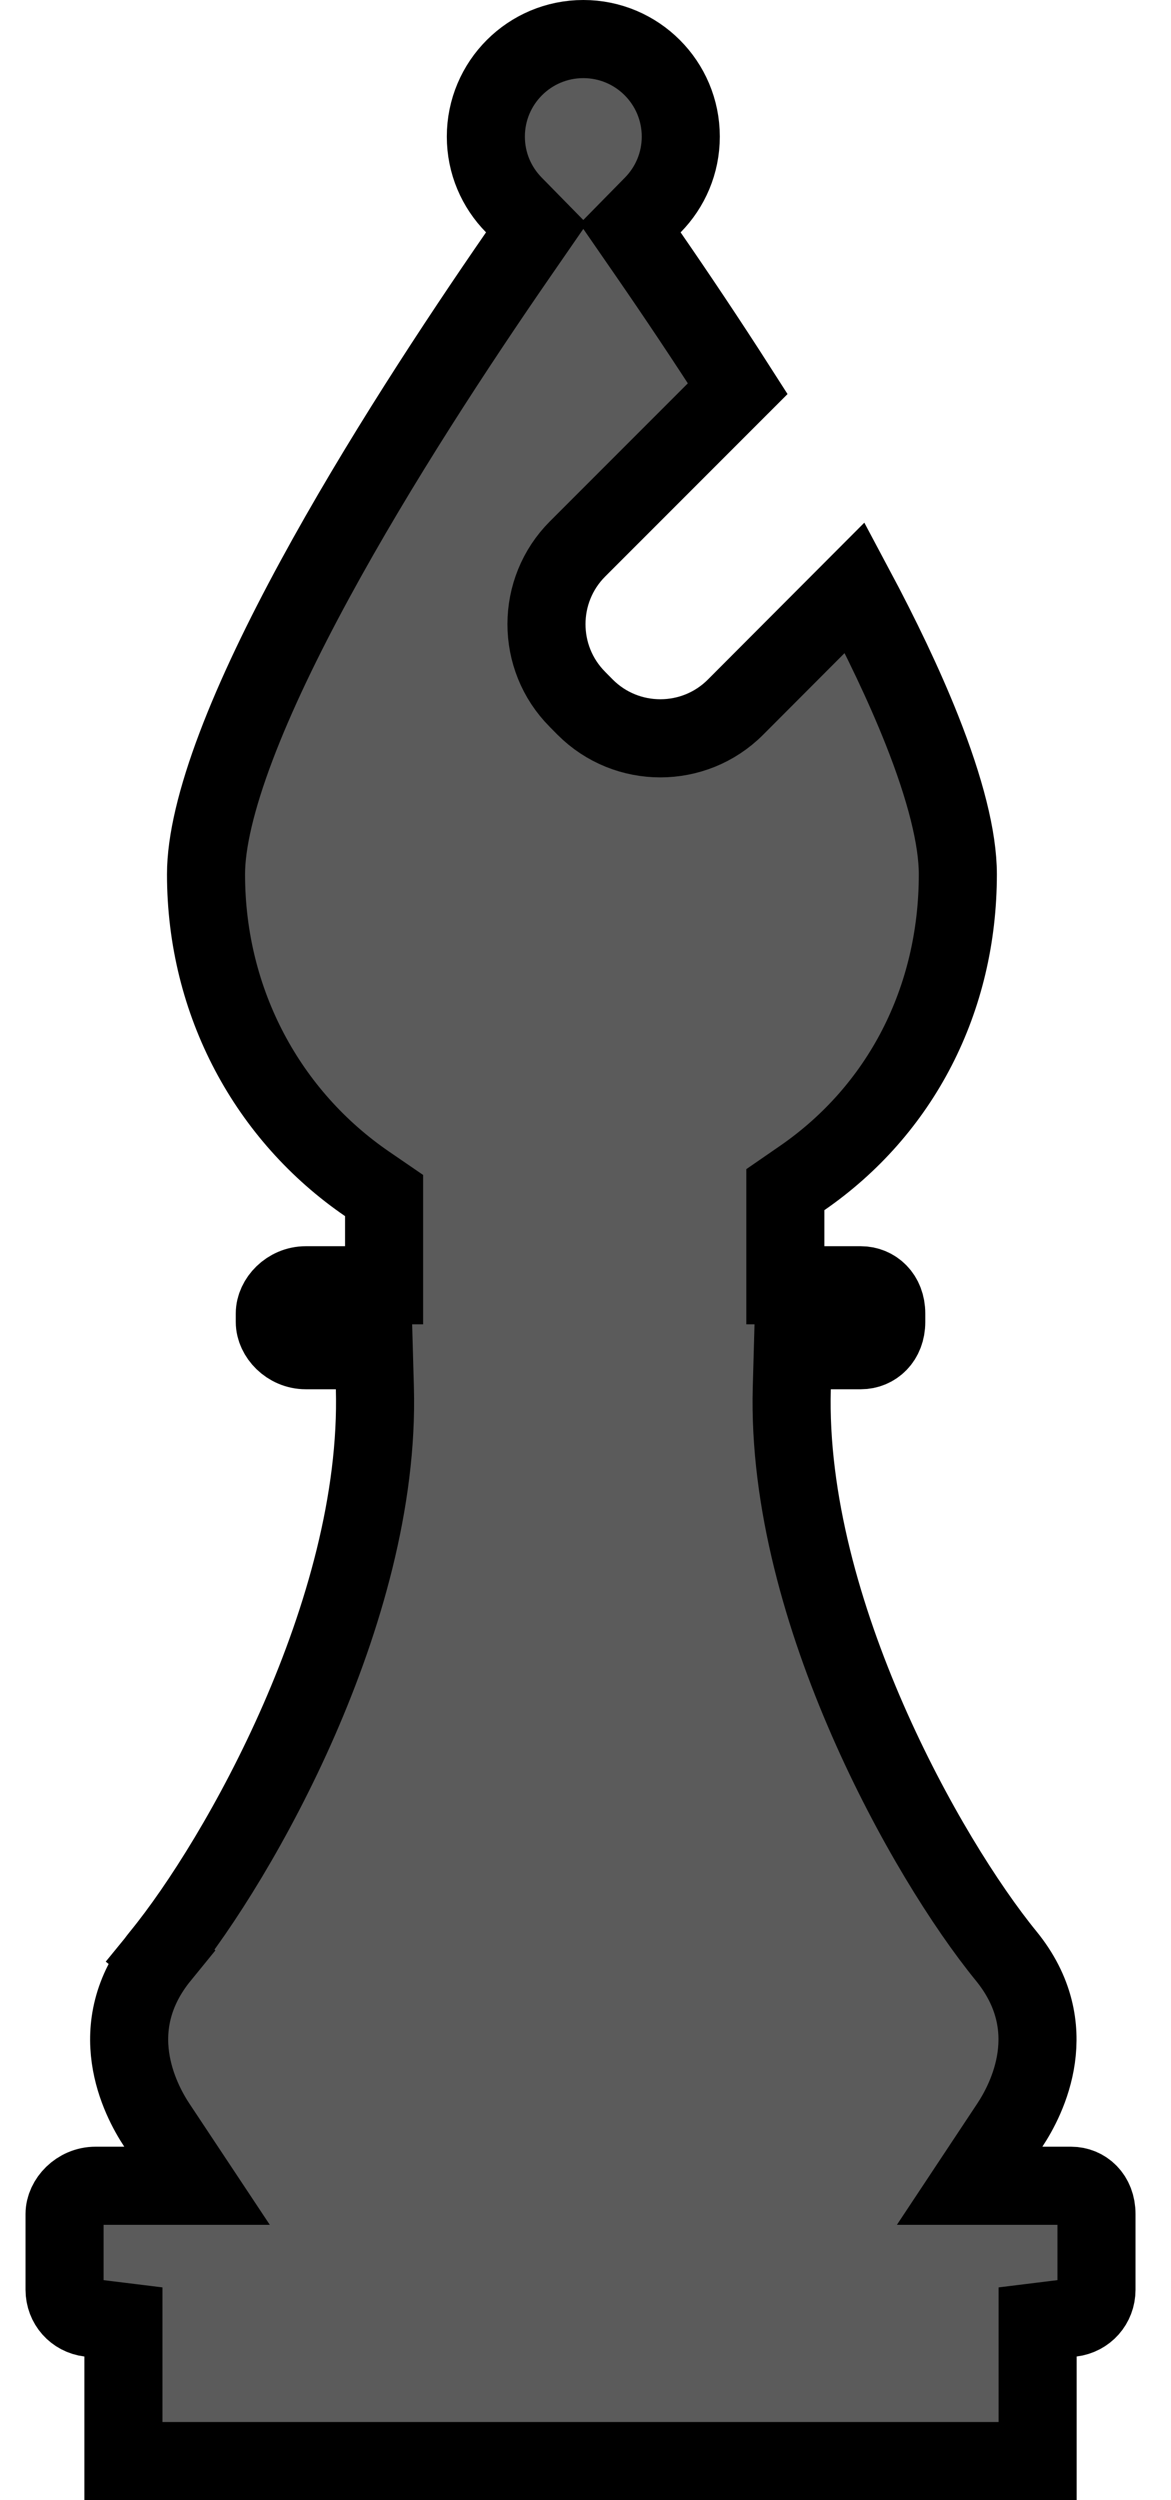 <svg width="30" height="64" viewBox="0 0 30 64" fill="none" xmlns="http://www.w3.org/2000/svg">
<path d="M25.871 54.399L24.841 55.952H26.704H27.439C27.784 55.952 28.091 56.219 28.091 56.675V58.614C28.091 58.986 27.822 59.286 27.46 59.33L26.583 59.438V60.323V63H3.162V60.323V59.438L2.284 59.33C1.923 59.286 1.654 58.986 1.654 58.614V56.675C1.654 56.328 1.996 55.952 2.449 55.952H3.184H5.048L4.017 54.399C3.582 53.743 2.62 51.898 4.112 50.069L3.342 49.44L4.112 50.069C5.135 48.816 6.534 46.606 7.662 44.028C8.786 41.456 9.684 38.42 9.604 35.535L9.577 34.563H8.604H7.835C7.382 34.563 7.04 34.187 7.04 33.84V33.624C7.04 33.277 7.382 32.901 7.835 32.901H8.84H9.84V31.901V31.131V30.604L9.405 30.306C6.875 28.574 5.278 25.678 5.278 22.379C5.278 21.553 5.543 20.441 6.048 19.108C6.547 17.791 7.252 16.332 8.065 14.837C9.691 11.846 11.711 8.778 13.274 6.517L13.744 5.837L13.165 5.247C12.72 4.795 12.447 4.179 12.447 3.497C12.447 2.118 13.565 1 14.944 1C16.324 1 17.441 2.118 17.441 3.497V3.497C17.441 4.179 17.168 4.795 16.724 5.247L16.144 5.837L16.614 6.517C17.31 7.525 18.097 8.695 18.9 9.949L14.796 14.052L14.796 14.052C13.737 15.111 13.734 16.839 14.793 17.901C14.794 17.902 14.794 17.903 14.795 17.904L14.989 18.1L14.989 18.1L14.994 18.105C16.055 19.165 17.78 19.165 18.841 18.104L18.842 18.103L21.897 15.042C22.57 16.303 23.163 17.538 23.617 18.681C24.217 20.193 24.539 21.458 24.539 22.379C24.539 25.598 23.072 28.416 20.552 30.155L20.12 30.453V30.978V31.901V32.901H21.12H22.053C22.398 32.901 22.705 33.168 22.705 33.624V33.84C22.705 34.296 22.398 34.563 22.053 34.563H21.284H20.312L20.285 35.535C20.205 38.42 21.102 41.456 22.227 44.028C23.354 46.606 24.753 48.816 25.776 50.069L25.776 50.069C27.269 51.898 26.307 53.742 25.871 54.399Z" fill="#5B5B5B" stroke="black" stroke-width="2"/>
</svg>
